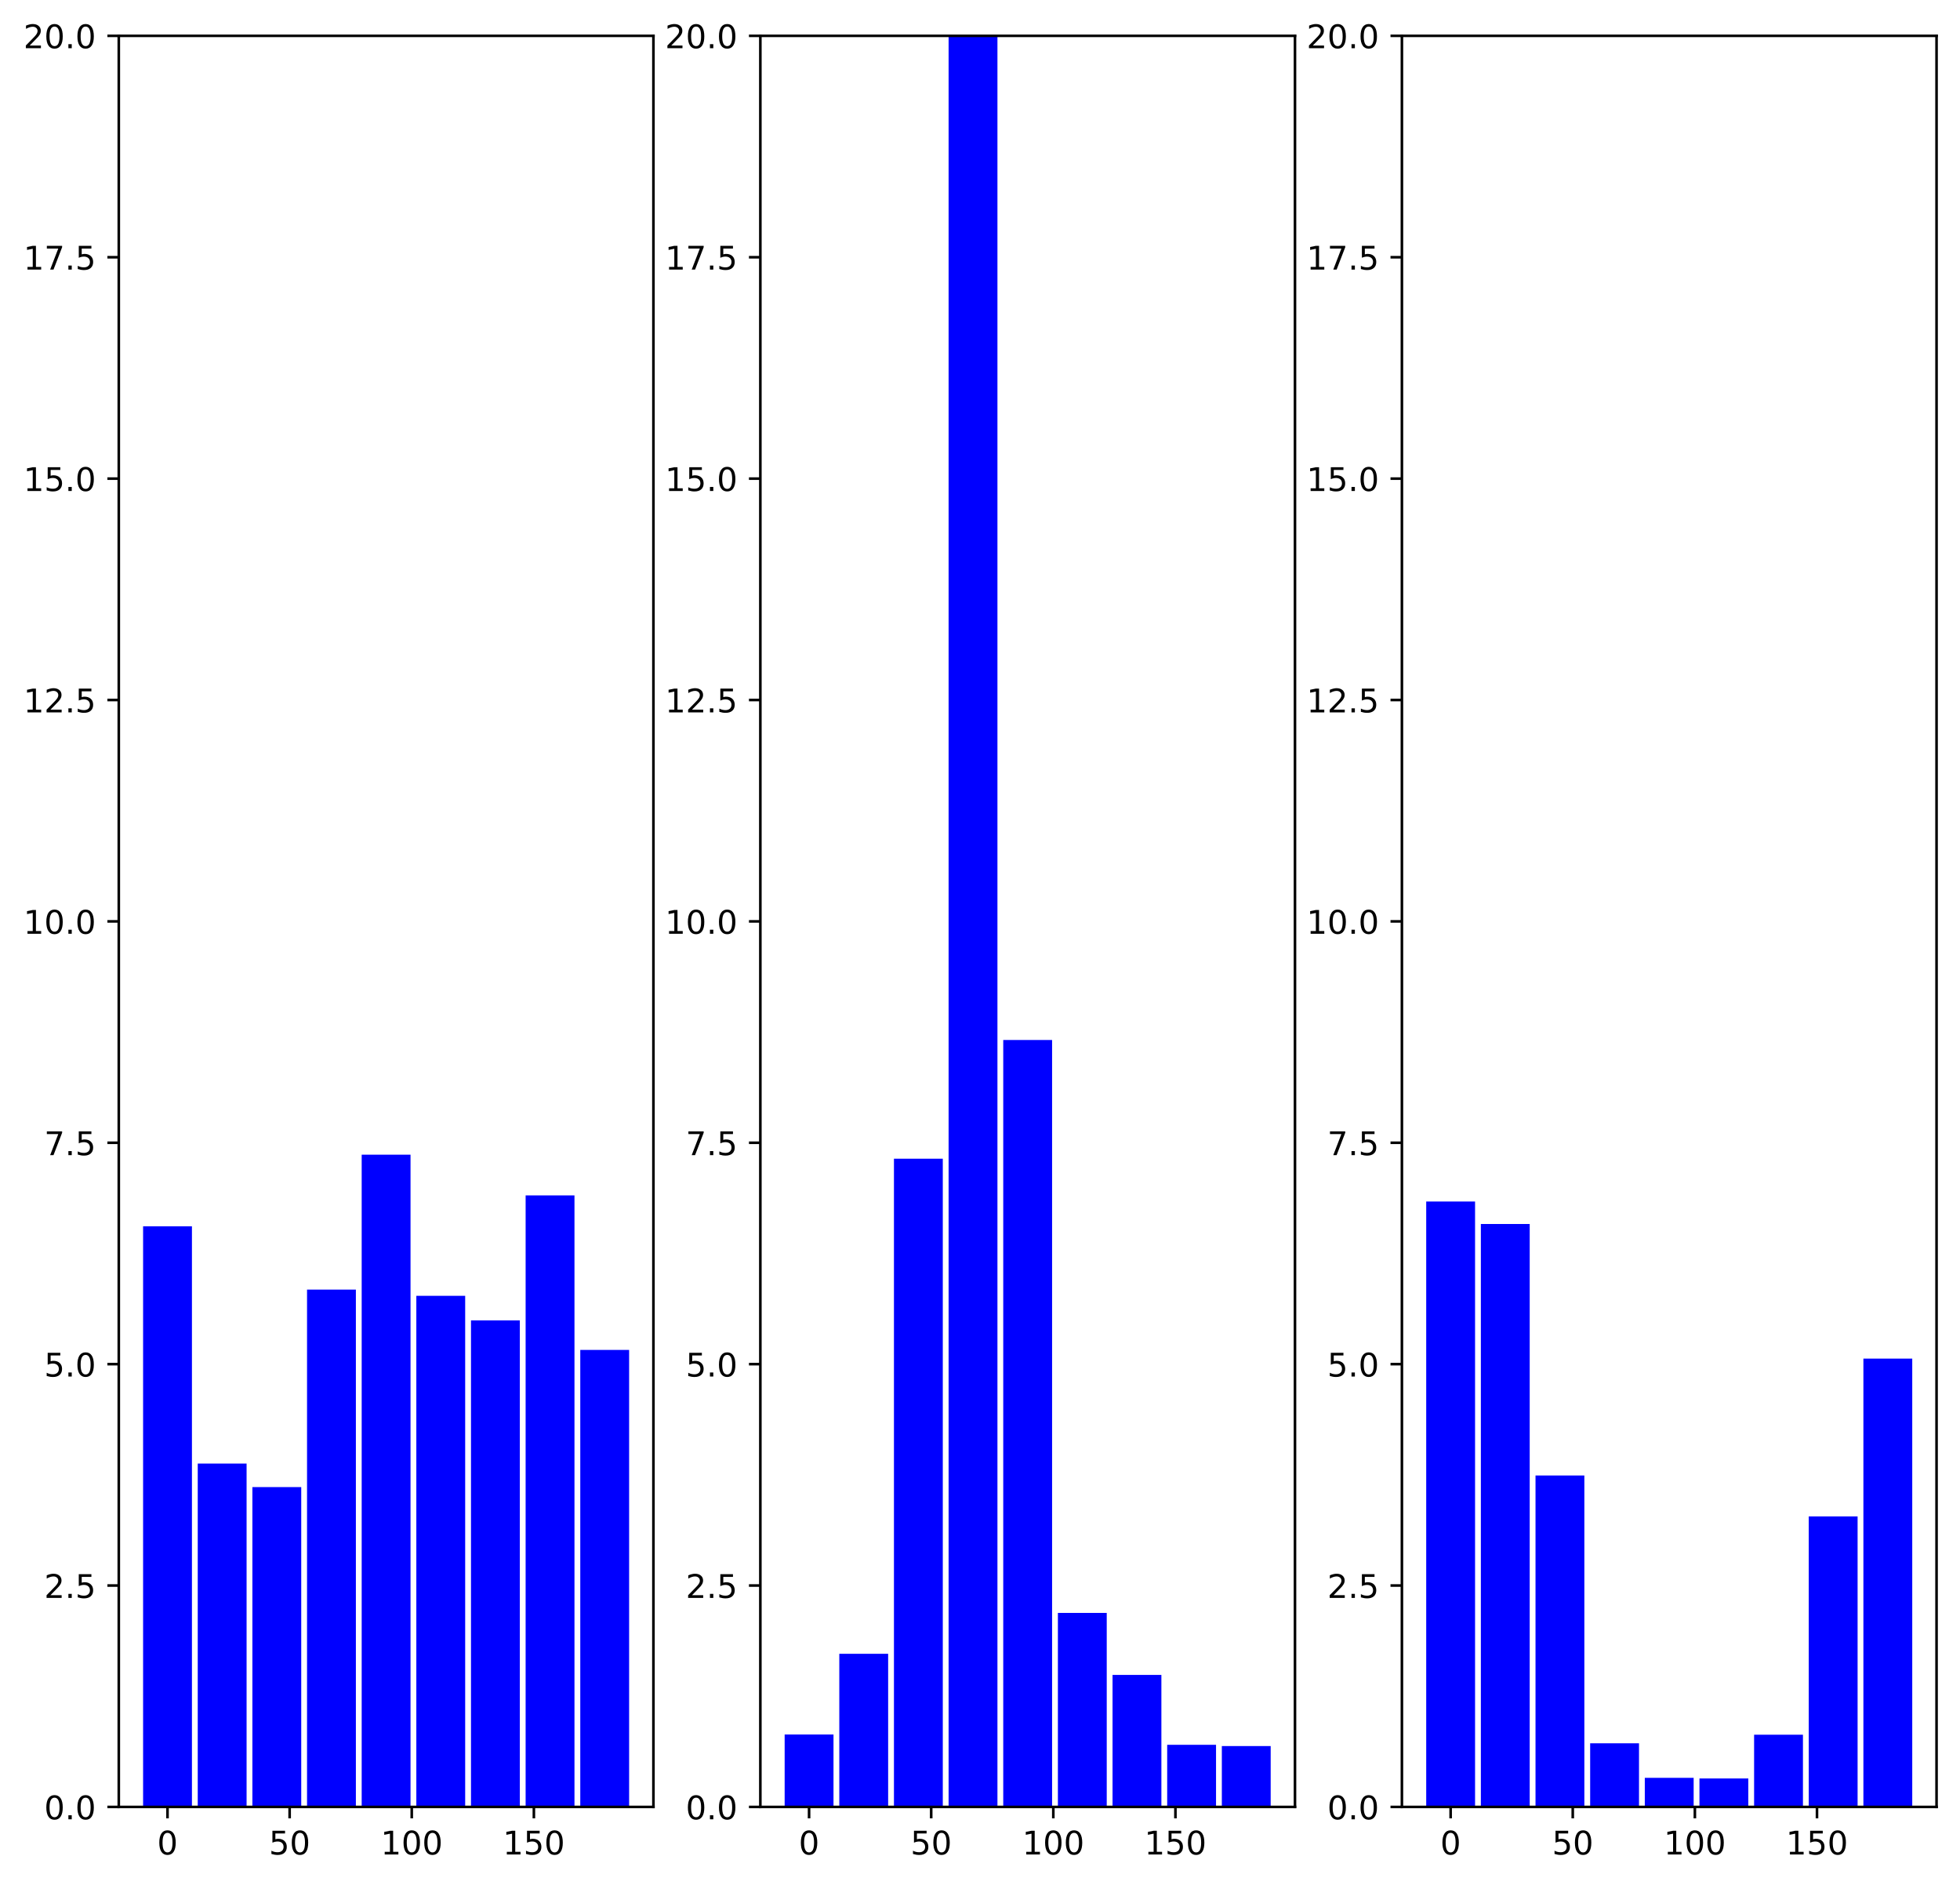 <?xml version="1.0" encoding="utf-8" standalone="no"?>
<!DOCTYPE svg PUBLIC "-//W3C//DTD SVG 1.1//EN"
  "http://www.w3.org/Graphics/SVG/1.1/DTD/svg11.dtd">
<!-- Created with matplotlib (https://matplotlib.org/) -->
<svg height="578.477pt" version="1.1" viewBox="0 0 601.666 578.477" width="601.666pt" xmlns="http://www.w3.org/2000/svg" xmlns:xlink="http://www.w3.org/1999/xlink">
 <defs>
  <style type="text/css">
*{stroke-linecap:butt;stroke-linejoin:round;}
  </style>
 </defs>
 <g id="figure_1">
  <g id="patch_1">
   <path d="M 0 578.477 
L 601.666 578.477 
L 601.666 0 
L 0 0 
z
" style="fill:#ffffff;"/>
  </g>
  <g id="axes_1">
   <g id="patch_2">
    <path d="M 36.466 554.599 
L 200.583 554.599 
L 200.583 10.999 
L 36.466 10.999 
z
" style="fill:#ffffff;"/>
   </g>
   <g id="patch_3">
    <path clip-path="url(#p29b59593e4)" d="M 43.926 554.599 
L 58.92 554.599 
L 58.92 376.387 
L 43.926 376.387 
z
" style="fill:#0000ff;"/>
   </g>
   <g id="patch_4">
    <path clip-path="url(#p29b59593e4)" d="M 60.701 554.599 
L 75.696 554.599 
L 75.696 449.212 
L 60.701 449.212 
z
" style="fill:#0000ff;"/>
   </g>
   <g id="patch_5">
    <path clip-path="url(#p29b59593e4)" d="M 77.476 554.599 
L 92.471 554.599 
L 92.471 456.433 
L 77.476 456.433 
z
" style="fill:#0000ff;"/>
   </g>
   <g id="patch_6">
    <path clip-path="url(#p29b59593e4)" d="M 94.252 554.599 
L 109.246 554.599 
L 109.246 395.809 
L 94.252 395.809 
z
" style="fill:#0000ff;"/>
   </g>
   <g id="patch_7">
    <path clip-path="url(#p29b59593e4)" d="M 111.027 554.599 
L 126.022 554.599 
L 126.022 354.398 
L 111.027 354.398 
z
" style="fill:#0000ff;"/>
   </g>
   <g id="patch_8">
    <path clip-path="url(#p29b59593e4)" d="M 127.802 554.599 
L 142.797 554.599 
L 142.797 397.732 
L 127.802 397.732 
z
" style="fill:#0000ff;"/>
   </g>
   <g id="patch_9">
    <path clip-path="url(#p29b59593e4)" d="M 144.578 554.599 
L 159.573 554.599 
L 159.573 405.262 
L 144.578 405.262 
z
" style="fill:#0000ff;"/>
   </g>
   <g id="patch_10">
    <path clip-path="url(#p29b59593e4)" d="M 161.353 554.599 
L 176.348 554.599 
L 176.348 366.901 
L 161.353 366.901 
z
" style="fill:#0000ff;"/>
   </g>
   <g id="patch_11">
    <path clip-path="url(#p29b59593e4)" d="M 178.129 554.599 
L 193.123 554.599 
L 193.123 414.33 
L 178.129 414.33 
z
" style="fill:#0000ff;"/>
   </g>
   <g id="matplotlib.axis_1">
    <g id="xtick_1">
     <g id="line2d_1">
      <defs>
       <path d="M 0 0 
L 0 3.5 
" id="m4a39b0974f" style="stroke:#000000;stroke-width:0.8;"/>
      </defs>
      <g>
       <use style="stroke:#000000;stroke-width:0.8;" x="51.423" xlink:href="#m4a39b0974f" y="554.599"/>
      </g>
     </g>
     <g id="text_1">
      <!-- 0 -->
      <defs>
       <path d="M 31.781 66.406 
Q 24.172 66.406 20.328 58.906 
Q 16.5 51.422 16.5 36.375 
Q 16.5 21.391 20.328 13.891 
Q 24.172 6.391 31.781 6.391 
Q 39.453 6.391 43.281 13.891 
Q 47.125 21.391 47.125 36.375 
Q 47.125 51.422 43.281 58.906 
Q 39.453 66.406 31.781 66.406 
z
M 31.781 74.219 
Q 44.047 74.219 50.516 64.516 
Q 56.984 54.828 56.984 36.375 
Q 56.984 17.969 50.516 8.266 
Q 44.047 -1.422 31.781 -1.422 
Q 19.531 -1.422 13.062 8.266 
Q 6.594 17.969 6.594 36.375 
Q 6.594 54.828 13.062 64.516 
Q 19.531 74.219 31.781 74.219 
z
" id="DejaVuSans-48"/>
      </defs>
      <g transform="translate(48.242 569.198)scale(0.1 -0.1)">
       <use xlink:href="#DejaVuSans-48"/>
      </g>
     </g>
    </g>
    <g id="xtick_2">
     <g id="line2d_2">
      <g>
       <use style="stroke:#000000;stroke-width:0.8;" x="88.91" xlink:href="#m4a39b0974f" y="554.599"/>
      </g>
     </g>
     <g id="text_2">
      <!-- 50 -->
      <defs>
       <path d="M 10.797 72.906 
L 49.516 72.906 
L 49.516 64.594 
L 19.828 64.594 
L 19.828 46.734 
Q 21.969 47.469 24.109 47.828 
Q 26.266 48.188 28.422 48.188 
Q 40.625 48.188 47.75 41.5 
Q 54.891 34.812 54.891 23.391 
Q 54.891 11.625 47.562 5.094 
Q 40.234 -1.422 26.906 -1.422 
Q 22.312 -1.422 17.547 -0.641 
Q 12.797 0.141 7.719 1.703 
L 7.719 11.625 
Q 12.109 9.234 16.797 8.062 
Q 21.484 6.891 26.703 6.891 
Q 35.156 6.891 40.078 11.328 
Q 45.016 15.766 45.016 23.391 
Q 45.016 31 40.078 35.438 
Q 35.156 39.891 26.703 39.891 
Q 22.75 39.891 18.812 39.016 
Q 14.891 38.141 10.797 36.281 
z
" id="DejaVuSans-53"/>
      </defs>
      <g transform="translate(82.547 569.198)scale(0.1 -0.1)">
       <use xlink:href="#DejaVuSans-53"/>
       <use x="63.623" xlink:href="#DejaVuSans-48"/>
      </g>
     </g>
    </g>
    <g id="xtick_3">
     <g id="line2d_3">
      <g>
       <use style="stroke:#000000;stroke-width:0.8;" x="126.397" xlink:href="#m4a39b0974f" y="554.599"/>
      </g>
     </g>
     <g id="text_3">
      <!-- 100 -->
      <defs>
       <path d="M 12.406 8.297 
L 28.516 8.297 
L 28.516 63.922 
L 10.984 60.406 
L 10.984 69.391 
L 28.422 72.906 
L 38.281 72.906 
L 38.281 8.297 
L 54.391 8.297 
L 54.391 0 
L 12.406 0 
z
" id="DejaVuSans-49"/>
      </defs>
      <g transform="translate(116.853 569.198)scale(0.1 -0.1)">
       <use xlink:href="#DejaVuSans-49"/>
       <use x="63.623" xlink:href="#DejaVuSans-48"/>
       <use x="127.246" xlink:href="#DejaVuSans-48"/>
      </g>
     </g>
    </g>
    <g id="xtick_4">
     <g id="line2d_4">
      <g>
       <use style="stroke:#000000;stroke-width:0.8;" x="163.884" xlink:href="#m4a39b0974f" y="554.599"/>
      </g>
     </g>
     <g id="text_4">
      <!-- 150 -->
      <g transform="translate(154.34 569.198)scale(0.1 -0.1)">
       <use xlink:href="#DejaVuSans-49"/>
       <use x="63.623" xlink:href="#DejaVuSans-53"/>
       <use x="127.246" xlink:href="#DejaVuSans-48"/>
      </g>
     </g>
    </g>
   </g>
   <g id="matplotlib.axis_2">
    <g id="ytick_1">
     <g id="line2d_5">
      <defs>
       <path d="M 0 0 
L -3.5 0 
" id="mdc5beae60b" style="stroke:#000000;stroke-width:0.8;"/>
      </defs>
      <g>
       <use style="stroke:#000000;stroke-width:0.8;" x="36.466" xlink:href="#mdc5beae60b" y="554.599"/>
      </g>
     </g>
     <g id="text_5">
      <!-- 0.0 -->
      <defs>
       <path d="M 10.688 12.406 
L 21 12.406 
L 21 0 
L 10.688 0 
z
" id="DejaVuSans-46"/>
      </defs>
      <g transform="translate(13.562 558.398)scale(0.1 -0.1)">
       <use xlink:href="#DejaVuSans-48"/>
       <use x="63.623" xlink:href="#DejaVuSans-46"/>
       <use x="95.41" xlink:href="#DejaVuSans-48"/>
      </g>
     </g>
    </g>
    <g id="ytick_2">
     <g id="line2d_6">
      <g>
       <use style="stroke:#000000;stroke-width:0.8;" x="36.466" xlink:href="#mdc5beae60b" y="486.649"/>
      </g>
     </g>
     <g id="text_6">
      <!-- 2.5 -->
      <defs>
       <path d="M 19.188 8.297 
L 53.609 8.297 
L 53.609 0 
L 7.328 0 
L 7.328 8.297 
Q 12.938 14.109 22.625 23.891 
Q 32.328 33.688 34.812 36.531 
Q 39.547 41.844 41.422 45.531 
Q 43.312 49.219 43.312 52.781 
Q 43.312 58.594 39.234 62.25 
Q 35.156 65.922 28.609 65.922 
Q 23.969 65.922 18.812 64.312 
Q 13.672 62.703 7.812 59.422 
L 7.812 69.391 
Q 13.766 71.781 18.938 73 
Q 24.125 74.219 28.422 74.219 
Q 39.75 74.219 46.484 68.547 
Q 53.219 62.891 53.219 53.422 
Q 53.219 48.922 51.531 44.891 
Q 49.859 40.875 45.406 35.406 
Q 44.188 33.984 37.641 27.219 
Q 31.109 20.453 19.188 8.297 
z
" id="DejaVuSans-50"/>
      </defs>
      <g transform="translate(13.562 490.448)scale(0.1 -0.1)">
       <use xlink:href="#DejaVuSans-50"/>
       <use x="63.623" xlink:href="#DejaVuSans-46"/>
       <use x="95.41" xlink:href="#DejaVuSans-53"/>
      </g>
     </g>
    </g>
    <g id="ytick_3">
     <g id="line2d_7">
      <g>
       <use style="stroke:#000000;stroke-width:0.8;" x="36.466" xlink:href="#mdc5beae60b" y="418.699"/>
      </g>
     </g>
     <g id="text_7">
      <!-- 5.0 -->
      <g transform="translate(13.562 422.498)scale(0.1 -0.1)">
       <use xlink:href="#DejaVuSans-53"/>
       <use x="63.623" xlink:href="#DejaVuSans-46"/>
       <use x="95.41" xlink:href="#DejaVuSans-48"/>
      </g>
     </g>
    </g>
    <g id="ytick_4">
     <g id="line2d_8">
      <g>
       <use style="stroke:#000000;stroke-width:0.8;" x="36.466" xlink:href="#mdc5beae60b" y="350.749"/>
      </g>
     </g>
     <g id="text_8">
      <!-- 7.5 -->
      <defs>
       <path d="M 8.203 72.906 
L 55.078 72.906 
L 55.078 68.703 
L 28.609 0 
L 18.312 0 
L 43.219 64.594 
L 8.203 64.594 
z
" id="DejaVuSans-55"/>
      </defs>
      <g transform="translate(13.562 354.548)scale(0.1 -0.1)">
       <use xlink:href="#DejaVuSans-55"/>
       <use x="63.623" xlink:href="#DejaVuSans-46"/>
       <use x="95.41" xlink:href="#DejaVuSans-53"/>
      </g>
     </g>
    </g>
    <g id="ytick_5">
     <g id="line2d_9">
      <g>
       <use style="stroke:#000000;stroke-width:0.8;" x="36.466" xlink:href="#mdc5beae60b" y="282.799"/>
      </g>
     </g>
     <g id="text_9">
      <!-- 10.0 -->
      <g transform="translate(7.2 286.598)scale(0.1 -0.1)">
       <use xlink:href="#DejaVuSans-49"/>
       <use x="63.623" xlink:href="#DejaVuSans-48"/>
       <use x="127.246" xlink:href="#DejaVuSans-46"/>
       <use x="159.033" xlink:href="#DejaVuSans-48"/>
      </g>
     </g>
    </g>
    <g id="ytick_6">
     <g id="line2d_10">
      <g>
       <use style="stroke:#000000;stroke-width:0.8;" x="36.466" xlink:href="#mdc5beae60b" y="214.849"/>
      </g>
     </g>
     <g id="text_10">
      <!-- 12.5 -->
      <g transform="translate(7.2 218.648)scale(0.1 -0.1)">
       <use xlink:href="#DejaVuSans-49"/>
       <use x="63.623" xlink:href="#DejaVuSans-50"/>
       <use x="127.246" xlink:href="#DejaVuSans-46"/>
       <use x="159.033" xlink:href="#DejaVuSans-53"/>
      </g>
     </g>
    </g>
    <g id="ytick_7">
     <g id="line2d_11">
      <g>
       <use style="stroke:#000000;stroke-width:0.8;" x="36.466" xlink:href="#mdc5beae60b" y="146.899"/>
      </g>
     </g>
     <g id="text_11">
      <!-- 15.0 -->
      <g transform="translate(7.2 150.698)scale(0.1 -0.1)">
       <use xlink:href="#DejaVuSans-49"/>
       <use x="63.623" xlink:href="#DejaVuSans-53"/>
       <use x="127.246" xlink:href="#DejaVuSans-46"/>
       <use x="159.033" xlink:href="#DejaVuSans-48"/>
      </g>
     </g>
    </g>
    <g id="ytick_8">
     <g id="line2d_12">
      <g>
       <use style="stroke:#000000;stroke-width:0.8;" x="36.466" xlink:href="#mdc5beae60b" y="78.949"/>
      </g>
     </g>
     <g id="text_12">
      <!-- 17.5 -->
      <g transform="translate(7.2 82.748)scale(0.1 -0.1)">
       <use xlink:href="#DejaVuSans-49"/>
       <use x="63.623" xlink:href="#DejaVuSans-55"/>
       <use x="127.246" xlink:href="#DejaVuSans-46"/>
       <use x="159.033" xlink:href="#DejaVuSans-53"/>
      </g>
     </g>
    </g>
    <g id="ytick_9">
     <g id="line2d_13">
      <g>
       <use style="stroke:#000000;stroke-width:0.8;" x="36.466" xlink:href="#mdc5beae60b" y="10.999"/>
      </g>
     </g>
     <g id="text_13">
      <!-- 20.0 -->
      <g transform="translate(7.2 14.798)scale(0.1 -0.1)">
       <use xlink:href="#DejaVuSans-50"/>
       <use x="63.623" xlink:href="#DejaVuSans-48"/>
       <use x="127.246" xlink:href="#DejaVuSans-46"/>
       <use x="159.033" xlink:href="#DejaVuSans-48"/>
      </g>
     </g>
    </g>
   </g>
   <g id="patch_12">
    <path d="M 36.466 554.599 
L 36.466 10.999 
" style="fill:none;stroke:#000000;stroke-linecap:square;stroke-linejoin:miter;stroke-width:0.8;"/>
   </g>
   <g id="patch_13">
    <path d="M 200.583 554.599 
L 200.583 10.999 
" style="fill:none;stroke:#000000;stroke-linecap:square;stroke-linejoin:miter;stroke-width:0.8;"/>
   </g>
   <g id="patch_14">
    <path d="M 36.466 554.599 
L 200.583 554.599 
" style="fill:none;stroke:#000000;stroke-linecap:square;stroke-linejoin:miter;stroke-width:0.8;"/>
   </g>
   <g id="patch_15">
    <path d="M 36.466 10.999 
L 200.583 10.999 
" style="fill:none;stroke:#000000;stroke-linecap:square;stroke-linejoin:miter;stroke-width:0.8;"/>
   </g>
  </g>
  <g id="axes_2">
   <g id="patch_16">
    <path d="M 233.407 554.599 
L 397.524 554.599 
L 397.524 10.999 
L 233.407 10.999 
z
" style="fill:#ffffff;"/>
   </g>
   <g id="patch_17">
    <path clip-path="url(#pb369668c86)" d="M 240.867 554.599 
L 255.861 554.599 
L 255.861 532.374 
L 240.867 532.374 
z
" style="fill:#0000ff;"/>
   </g>
   <g id="patch_18">
    <path clip-path="url(#pb369668c86)" d="M 257.642 554.599 
L 272.637 554.599 
L 272.637 507.6 
L 257.642 507.6 
z
" style="fill:#0000ff;"/>
   </g>
   <g id="patch_19">
    <path clip-path="url(#pb369668c86)" d="M 274.417 554.599 
L 289.412 554.599 
L 289.412 355.644 
L 274.417 355.644 
z
" style="fill:#0000ff;"/>
   </g>
   <g id="patch_20">
    <path clip-path="url(#pb369668c86)" d="M 291.193 554.599 
L 306.188 554.599 
L 306.188 -0.234 
L 291.193 -0.234 
z
" style="fill:#0000ff;"/>
   </g>
   <g id="patch_21">
    <path clip-path="url(#pb369668c86)" d="M 307.968 554.599 
L 322.963 554.599 
L 322.963 319.209 
L 307.968 319.209 
z
" style="fill:#0000ff;"/>
   </g>
   <g id="patch_22">
    <path clip-path="url(#pb369668c86)" d="M 324.744 554.599 
L 339.738 554.599 
L 339.738 495.05 
L 324.744 495.05 
z
" style="fill:#0000ff;"/>
   </g>
   <g id="patch_23">
    <path clip-path="url(#pb369668c86)" d="M 341.519 554.599 
L 356.514 554.599 
L 356.514 514.077 
L 341.519 514.077 
z
" style="fill:#0000ff;"/>
   </g>
   <g id="patch_24">
    <path clip-path="url(#pb369668c86)" d="M 358.294 554.599 
L 373.289 554.599 
L 373.289 535.528 
L 358.294 535.528 
z
" style="fill:#0000ff;"/>
   </g>
   <g id="patch_25">
    <path clip-path="url(#pb369668c86)" d="M 375.07 554.599 
L 390.065 554.599 
L 390.065 535.918 
L 375.07 535.918 
z
" style="fill:#0000ff;"/>
   </g>
   <g id="matplotlib.axis_3">
    <g id="xtick_5">
     <g id="line2d_14">
      <g>
       <use style="stroke:#000000;stroke-width:0.8;" x="248.364" xlink:href="#m4a39b0974f" y="554.599"/>
      </g>
     </g>
     <g id="text_14">
      <!-- 0 -->
      <g transform="translate(245.183 569.198)scale(0.1 -0.1)">
       <use xlink:href="#DejaVuSans-48"/>
      </g>
     </g>
    </g>
    <g id="xtick_6">
     <g id="line2d_15">
      <g>
       <use style="stroke:#000000;stroke-width:0.8;" x="285.851" xlink:href="#m4a39b0974f" y="554.599"/>
      </g>
     </g>
     <g id="text_15">
      <!-- 50 -->
      <g transform="translate(279.488 569.198)scale(0.1 -0.1)">
       <use xlink:href="#DejaVuSans-53"/>
       <use x="63.623" xlink:href="#DejaVuSans-48"/>
      </g>
     </g>
    </g>
    <g id="xtick_7">
     <g id="line2d_16">
      <g>
       <use style="stroke:#000000;stroke-width:0.8;" x="323.338" xlink:href="#m4a39b0974f" y="554.599"/>
      </g>
     </g>
     <g id="text_16">
      <!-- 100 -->
      <g transform="translate(313.794 569.198)scale(0.1 -0.1)">
       <use xlink:href="#DejaVuSans-49"/>
       <use x="63.623" xlink:href="#DejaVuSans-48"/>
       <use x="127.246" xlink:href="#DejaVuSans-48"/>
      </g>
     </g>
    </g>
    <g id="xtick_8">
     <g id="line2d_17">
      <g>
       <use style="stroke:#000000;stroke-width:0.8;" x="360.825" xlink:href="#m4a39b0974f" y="554.599"/>
      </g>
     </g>
     <g id="text_17">
      <!-- 150 -->
      <g transform="translate(351.281 569.198)scale(0.1 -0.1)">
       <use xlink:href="#DejaVuSans-49"/>
       <use x="63.623" xlink:href="#DejaVuSans-53"/>
       <use x="127.246" xlink:href="#DejaVuSans-48"/>
      </g>
     </g>
    </g>
   </g>
   <g id="matplotlib.axis_4">
    <g id="ytick_10">
     <g id="line2d_18">
      <g>
       <use style="stroke:#000000;stroke-width:0.8;" x="233.407" xlink:href="#mdc5beae60b" y="554.599"/>
      </g>
     </g>
     <g id="text_18">
      <!-- 0.0 -->
      <g transform="translate(210.504 558.398)scale(0.1 -0.1)">
       <use xlink:href="#DejaVuSans-48"/>
       <use x="63.623" xlink:href="#DejaVuSans-46"/>
       <use x="95.41" xlink:href="#DejaVuSans-48"/>
      </g>
     </g>
    </g>
    <g id="ytick_11">
     <g id="line2d_19">
      <g>
       <use style="stroke:#000000;stroke-width:0.8;" x="233.407" xlink:href="#mdc5beae60b" y="486.649"/>
      </g>
     </g>
     <g id="text_19">
      <!-- 2.5 -->
      <g transform="translate(210.504 490.448)scale(0.1 -0.1)">
       <use xlink:href="#DejaVuSans-50"/>
       <use x="63.623" xlink:href="#DejaVuSans-46"/>
       <use x="95.41" xlink:href="#DejaVuSans-53"/>
      </g>
     </g>
    </g>
    <g id="ytick_12">
     <g id="line2d_20">
      <g>
       <use style="stroke:#000000;stroke-width:0.8;" x="233.407" xlink:href="#mdc5beae60b" y="418.699"/>
      </g>
     </g>
     <g id="text_20">
      <!-- 5.0 -->
      <g transform="translate(210.504 422.498)scale(0.1 -0.1)">
       <use xlink:href="#DejaVuSans-53"/>
       <use x="63.623" xlink:href="#DejaVuSans-46"/>
       <use x="95.41" xlink:href="#DejaVuSans-48"/>
      </g>
     </g>
    </g>
    <g id="ytick_13">
     <g id="line2d_21">
      <g>
       <use style="stroke:#000000;stroke-width:0.8;" x="233.407" xlink:href="#mdc5beae60b" y="350.749"/>
      </g>
     </g>
     <g id="text_21">
      <!-- 7.5 -->
      <g transform="translate(210.504 354.548)scale(0.1 -0.1)">
       <use xlink:href="#DejaVuSans-55"/>
       <use x="63.623" xlink:href="#DejaVuSans-46"/>
       <use x="95.41" xlink:href="#DejaVuSans-53"/>
      </g>
     </g>
    </g>
    <g id="ytick_14">
     <g id="line2d_22">
      <g>
       <use style="stroke:#000000;stroke-width:0.8;" x="233.407" xlink:href="#mdc5beae60b" y="282.799"/>
      </g>
     </g>
     <g id="text_22">
      <!-- 10.0 -->
      <g transform="translate(204.141 286.598)scale(0.1 -0.1)">
       <use xlink:href="#DejaVuSans-49"/>
       <use x="63.623" xlink:href="#DejaVuSans-48"/>
       <use x="127.246" xlink:href="#DejaVuSans-46"/>
       <use x="159.033" xlink:href="#DejaVuSans-48"/>
      </g>
     </g>
    </g>
    <g id="ytick_15">
     <g id="line2d_23">
      <g>
       <use style="stroke:#000000;stroke-width:0.8;" x="233.407" xlink:href="#mdc5beae60b" y="214.849"/>
      </g>
     </g>
     <g id="text_23">
      <!-- 12.5 -->
      <g transform="translate(204.141 218.648)scale(0.1 -0.1)">
       <use xlink:href="#DejaVuSans-49"/>
       <use x="63.623" xlink:href="#DejaVuSans-50"/>
       <use x="127.246" xlink:href="#DejaVuSans-46"/>
       <use x="159.033" xlink:href="#DejaVuSans-53"/>
      </g>
     </g>
    </g>
    <g id="ytick_16">
     <g id="line2d_24">
      <g>
       <use style="stroke:#000000;stroke-width:0.8;" x="233.407" xlink:href="#mdc5beae60b" y="146.899"/>
      </g>
     </g>
     <g id="text_24">
      <!-- 15.0 -->
      <g transform="translate(204.141 150.698)scale(0.1 -0.1)">
       <use xlink:href="#DejaVuSans-49"/>
       <use x="63.623" xlink:href="#DejaVuSans-53"/>
       <use x="127.246" xlink:href="#DejaVuSans-46"/>
       <use x="159.033" xlink:href="#DejaVuSans-48"/>
      </g>
     </g>
    </g>
    <g id="ytick_17">
     <g id="line2d_25">
      <g>
       <use style="stroke:#000000;stroke-width:0.8;" x="233.407" xlink:href="#mdc5beae60b" y="78.949"/>
      </g>
     </g>
     <g id="text_25">
      <!-- 17.5 -->
      <g transform="translate(204.141 82.748)scale(0.1 -0.1)">
       <use xlink:href="#DejaVuSans-49"/>
       <use x="63.623" xlink:href="#DejaVuSans-55"/>
       <use x="127.246" xlink:href="#DejaVuSans-46"/>
       <use x="159.033" xlink:href="#DejaVuSans-53"/>
      </g>
     </g>
    </g>
    <g id="ytick_18">
     <g id="line2d_26">
      <g>
       <use style="stroke:#000000;stroke-width:0.8;" x="233.407" xlink:href="#mdc5beae60b" y="10.999"/>
      </g>
     </g>
     <g id="text_26">
      <!-- 20.0 -->
      <g transform="translate(204.141 14.798)scale(0.1 -0.1)">
       <use xlink:href="#DejaVuSans-50"/>
       <use x="63.623" xlink:href="#DejaVuSans-48"/>
       <use x="127.246" xlink:href="#DejaVuSans-46"/>
       <use x="159.033" xlink:href="#DejaVuSans-48"/>
      </g>
     </g>
    </g>
   </g>
   <g id="patch_26">
    <path d="M 233.407 554.599 
L 233.407 10.999 
" style="fill:none;stroke:#000000;stroke-linecap:square;stroke-linejoin:miter;stroke-width:0.8;"/>
   </g>
   <g id="patch_27">
    <path d="M 397.524 554.599 
L 397.524 10.999 
" style="fill:none;stroke:#000000;stroke-linecap:square;stroke-linejoin:miter;stroke-width:0.8;"/>
   </g>
   <g id="patch_28">
    <path d="M 233.407 554.599 
L 397.524 554.599 
" style="fill:none;stroke:#000000;stroke-linecap:square;stroke-linejoin:miter;stroke-width:0.8;"/>
   </g>
   <g id="patch_29">
    <path d="M 233.407 10.999 
L 397.524 10.999 
" style="fill:none;stroke:#000000;stroke-linecap:square;stroke-linejoin:miter;stroke-width:0.8;"/>
   </g>
  </g>
  <g id="axes_3">
   <g id="patch_30">
    <path d="M 430.348 554.599 
L 594.466 554.599 
L 594.466 10.999 
L 430.348 10.999 
z
" style="fill:#ffffff;"/>
   </g>
   <g id="patch_31">
    <path clip-path="url(#p8584b64942)" d="M 437.808 554.599 
L 452.803 554.599 
L 452.803 368.777 
L 437.808 368.777 
z
" style="fill:#0000ff;"/>
   </g>
   <g id="patch_32">
    <path clip-path="url(#p8584b64942)" d="M 454.583 554.599 
L 469.578 554.599 
L 469.578 375.677 
L 454.583 375.677 
z
" style="fill:#0000ff;"/>
   </g>
   <g id="patch_33">
    <path clip-path="url(#p8584b64942)" d="M 471.359 554.599 
L 486.353 554.599 
L 486.353 452.878 
L 471.359 452.878 
z
" style="fill:#0000ff;"/>
   </g>
   <g id="patch_34">
    <path clip-path="url(#p8584b64942)" d="M 488.134 554.599 
L 503.129 554.599 
L 503.129 535.073 
L 488.134 535.073 
z
" style="fill:#0000ff;"/>
   </g>
   <g id="patch_35">
    <path clip-path="url(#p8584b64942)" d="M 504.909 554.599 
L 519.904 554.599 
L 519.904 545.664 
L 504.909 545.664 
z
" style="fill:#0000ff;"/>
   </g>
   <g id="patch_36">
    <path clip-path="url(#p8584b64942)" d="M 521.685 554.599 
L 536.68 554.599 
L 536.68 545.856 
L 521.685 545.856 
z
" style="fill:#0000ff;"/>
   </g>
   <g id="patch_37">
    <path clip-path="url(#p8584b64942)" d="M 538.46 554.599 
L 553.455 554.599 
L 553.455 532.441 
L 538.46 532.441 
z
" style="fill:#0000ff;"/>
   </g>
   <g id="patch_38">
    <path clip-path="url(#p8584b64942)" d="M 555.236 554.599 
L 570.23 554.599 
L 570.23 465.437 
L 555.236 465.437 
z
" style="fill:#0000ff;"/>
   </g>
   <g id="patch_39">
    <path clip-path="url(#p8584b64942)" d="M 572.011 554.599 
L 587.006 554.599 
L 587.006 416.998 
L 572.011 416.998 
z
" style="fill:#0000ff;"/>
   </g>
   <g id="matplotlib.axis_5">
    <g id="xtick_9">
     <g id="line2d_27">
      <g>
       <use style="stroke:#000000;stroke-width:0.8;" x="445.305" xlink:href="#m4a39b0974f" y="554.599"/>
      </g>
     </g>
     <g id="text_27">
      <!-- 0 -->
      <g transform="translate(442.124 569.198)scale(0.1 -0.1)">
       <use xlink:href="#DejaVuSans-48"/>
      </g>
     </g>
    </g>
    <g id="xtick_10">
     <g id="line2d_28">
      <g>
       <use style="stroke:#000000;stroke-width:0.8;" x="482.792" xlink:href="#m4a39b0974f" y="554.599"/>
      </g>
     </g>
     <g id="text_28">
      <!-- 50 -->
      <g transform="translate(476.43 569.198)scale(0.1 -0.1)">
       <use xlink:href="#DejaVuSans-53"/>
       <use x="63.623" xlink:href="#DejaVuSans-48"/>
      </g>
     </g>
    </g>
    <g id="xtick_11">
     <g id="line2d_29">
      <g>
       <use style="stroke:#000000;stroke-width:0.8;" x="520.279" xlink:href="#m4a39b0974f" y="554.599"/>
      </g>
     </g>
     <g id="text_29">
      <!-- 100 -->
      <g transform="translate(510.735 569.198)scale(0.1 -0.1)">
       <use xlink:href="#DejaVuSans-49"/>
       <use x="63.623" xlink:href="#DejaVuSans-48"/>
       <use x="127.246" xlink:href="#DejaVuSans-48"/>
      </g>
     </g>
    </g>
    <g id="xtick_12">
     <g id="line2d_30">
      <g>
       <use style="stroke:#000000;stroke-width:0.8;" x="557.766" xlink:href="#m4a39b0974f" y="554.599"/>
      </g>
     </g>
     <g id="text_30">
      <!-- 150 -->
      <g transform="translate(548.222 569.198)scale(0.1 -0.1)">
       <use xlink:href="#DejaVuSans-49"/>
       <use x="63.623" xlink:href="#DejaVuSans-53"/>
       <use x="127.246" xlink:href="#DejaVuSans-48"/>
      </g>
     </g>
    </g>
   </g>
   <g id="matplotlib.axis_6">
    <g id="ytick_19">
     <g id="line2d_31">
      <g>
       <use style="stroke:#000000;stroke-width:0.8;" x="430.348" xlink:href="#mdc5beae60b" y="554.599"/>
      </g>
     </g>
     <g id="text_31">
      <!-- 0.0 -->
      <g transform="translate(407.445 558.398)scale(0.1 -0.1)">
       <use xlink:href="#DejaVuSans-48"/>
       <use x="63.623" xlink:href="#DejaVuSans-46"/>
       <use x="95.41" xlink:href="#DejaVuSans-48"/>
      </g>
     </g>
    </g>
    <g id="ytick_20">
     <g id="line2d_32">
      <g>
       <use style="stroke:#000000;stroke-width:0.8;" x="430.348" xlink:href="#mdc5beae60b" y="486.649"/>
      </g>
     </g>
     <g id="text_32">
      <!-- 2.5 -->
      <g transform="translate(407.445 490.448)scale(0.1 -0.1)">
       <use xlink:href="#DejaVuSans-50"/>
       <use x="63.623" xlink:href="#DejaVuSans-46"/>
       <use x="95.41" xlink:href="#DejaVuSans-53"/>
      </g>
     </g>
    </g>
    <g id="ytick_21">
     <g id="line2d_33">
      <g>
       <use style="stroke:#000000;stroke-width:0.8;" x="430.348" xlink:href="#mdc5beae60b" y="418.699"/>
      </g>
     </g>
     <g id="text_33">
      <!-- 5.0 -->
      <g transform="translate(407.445 422.498)scale(0.1 -0.1)">
       <use xlink:href="#DejaVuSans-53"/>
       <use x="63.623" xlink:href="#DejaVuSans-46"/>
       <use x="95.41" xlink:href="#DejaVuSans-48"/>
      </g>
     </g>
    </g>
    <g id="ytick_22">
     <g id="line2d_34">
      <g>
       <use style="stroke:#000000;stroke-width:0.8;" x="430.348" xlink:href="#mdc5beae60b" y="350.749"/>
      </g>
     </g>
     <g id="text_34">
      <!-- 7.5 -->
      <g transform="translate(407.445 354.548)scale(0.1 -0.1)">
       <use xlink:href="#DejaVuSans-55"/>
       <use x="63.623" xlink:href="#DejaVuSans-46"/>
       <use x="95.41" xlink:href="#DejaVuSans-53"/>
      </g>
     </g>
    </g>
    <g id="ytick_23">
     <g id="line2d_35">
      <g>
       <use style="stroke:#000000;stroke-width:0.8;" x="430.348" xlink:href="#mdc5beae60b" y="282.799"/>
      </g>
     </g>
     <g id="text_35">
      <!-- 10.0 -->
      <g transform="translate(401.082 286.598)scale(0.1 -0.1)">
       <use xlink:href="#DejaVuSans-49"/>
       <use x="63.623" xlink:href="#DejaVuSans-48"/>
       <use x="127.246" xlink:href="#DejaVuSans-46"/>
       <use x="159.033" xlink:href="#DejaVuSans-48"/>
      </g>
     </g>
    </g>
    <g id="ytick_24">
     <g id="line2d_36">
      <g>
       <use style="stroke:#000000;stroke-width:0.8;" x="430.348" xlink:href="#mdc5beae60b" y="214.849"/>
      </g>
     </g>
     <g id="text_36">
      <!-- 12.5 -->
      <g transform="translate(401.082 218.648)scale(0.1 -0.1)">
       <use xlink:href="#DejaVuSans-49"/>
       <use x="63.623" xlink:href="#DejaVuSans-50"/>
       <use x="127.246" xlink:href="#DejaVuSans-46"/>
       <use x="159.033" xlink:href="#DejaVuSans-53"/>
      </g>
     </g>
    </g>
    <g id="ytick_25">
     <g id="line2d_37">
      <g>
       <use style="stroke:#000000;stroke-width:0.8;" x="430.348" xlink:href="#mdc5beae60b" y="146.899"/>
      </g>
     </g>
     <g id="text_37">
      <!-- 15.0 -->
      <g transform="translate(401.082 150.698)scale(0.1 -0.1)">
       <use xlink:href="#DejaVuSans-49"/>
       <use x="63.623" xlink:href="#DejaVuSans-53"/>
       <use x="127.246" xlink:href="#DejaVuSans-46"/>
       <use x="159.033" xlink:href="#DejaVuSans-48"/>
      </g>
     </g>
    </g>
    <g id="ytick_26">
     <g id="line2d_38">
      <g>
       <use style="stroke:#000000;stroke-width:0.8;" x="430.348" xlink:href="#mdc5beae60b" y="78.949"/>
      </g>
     </g>
     <g id="text_38">
      <!-- 17.5 -->
      <g transform="translate(401.082 82.748)scale(0.1 -0.1)">
       <use xlink:href="#DejaVuSans-49"/>
       <use x="63.623" xlink:href="#DejaVuSans-55"/>
       <use x="127.246" xlink:href="#DejaVuSans-46"/>
       <use x="159.033" xlink:href="#DejaVuSans-53"/>
      </g>
     </g>
    </g>
    <g id="ytick_27">
     <g id="line2d_39">
      <g>
       <use style="stroke:#000000;stroke-width:0.8;" x="430.348" xlink:href="#mdc5beae60b" y="10.999"/>
      </g>
     </g>
     <g id="text_39">
      <!-- 20.0 -->
      <g transform="translate(401.082 14.798)scale(0.1 -0.1)">
       <use xlink:href="#DejaVuSans-50"/>
       <use x="63.623" xlink:href="#DejaVuSans-48"/>
       <use x="127.246" xlink:href="#DejaVuSans-46"/>
       <use x="159.033" xlink:href="#DejaVuSans-48"/>
      </g>
     </g>
    </g>
   </g>
   <g id="patch_40">
    <path d="M 430.348 554.599 
L 430.348 10.999 
" style="fill:none;stroke:#000000;stroke-linecap:square;stroke-linejoin:miter;stroke-width:0.8;"/>
   </g>
   <g id="patch_41">
    <path d="M 594.466 554.599 
L 594.466 10.999 
" style="fill:none;stroke:#000000;stroke-linecap:square;stroke-linejoin:miter;stroke-width:0.8;"/>
   </g>
   <g id="patch_42">
    <path d="M 430.348 554.599 
L 594.466 554.599 
" style="fill:none;stroke:#000000;stroke-linecap:square;stroke-linejoin:miter;stroke-width:0.8;"/>
   </g>
   <g id="patch_43">
    <path d="M 430.348 10.999 
L 594.466 10.999 
" style="fill:none;stroke:#000000;stroke-linecap:square;stroke-linejoin:miter;stroke-width:0.8;"/>
   </g>
  </g>
 </g>
 <defs>
  <clipPath id="p29b59593e4">
   <rect height="543.6" width="164.118" x="36.466" y="10.999"/>
  </clipPath>
  <clipPath id="pb369668c86">
   <rect height="543.6" width="164.118" x="233.407" y="10.999"/>
  </clipPath>
  <clipPath id="p8584b64942">
   <rect height="543.6" width="164.118" x="430.348" y="10.999"/>
  </clipPath>
 </defs>
</svg>
